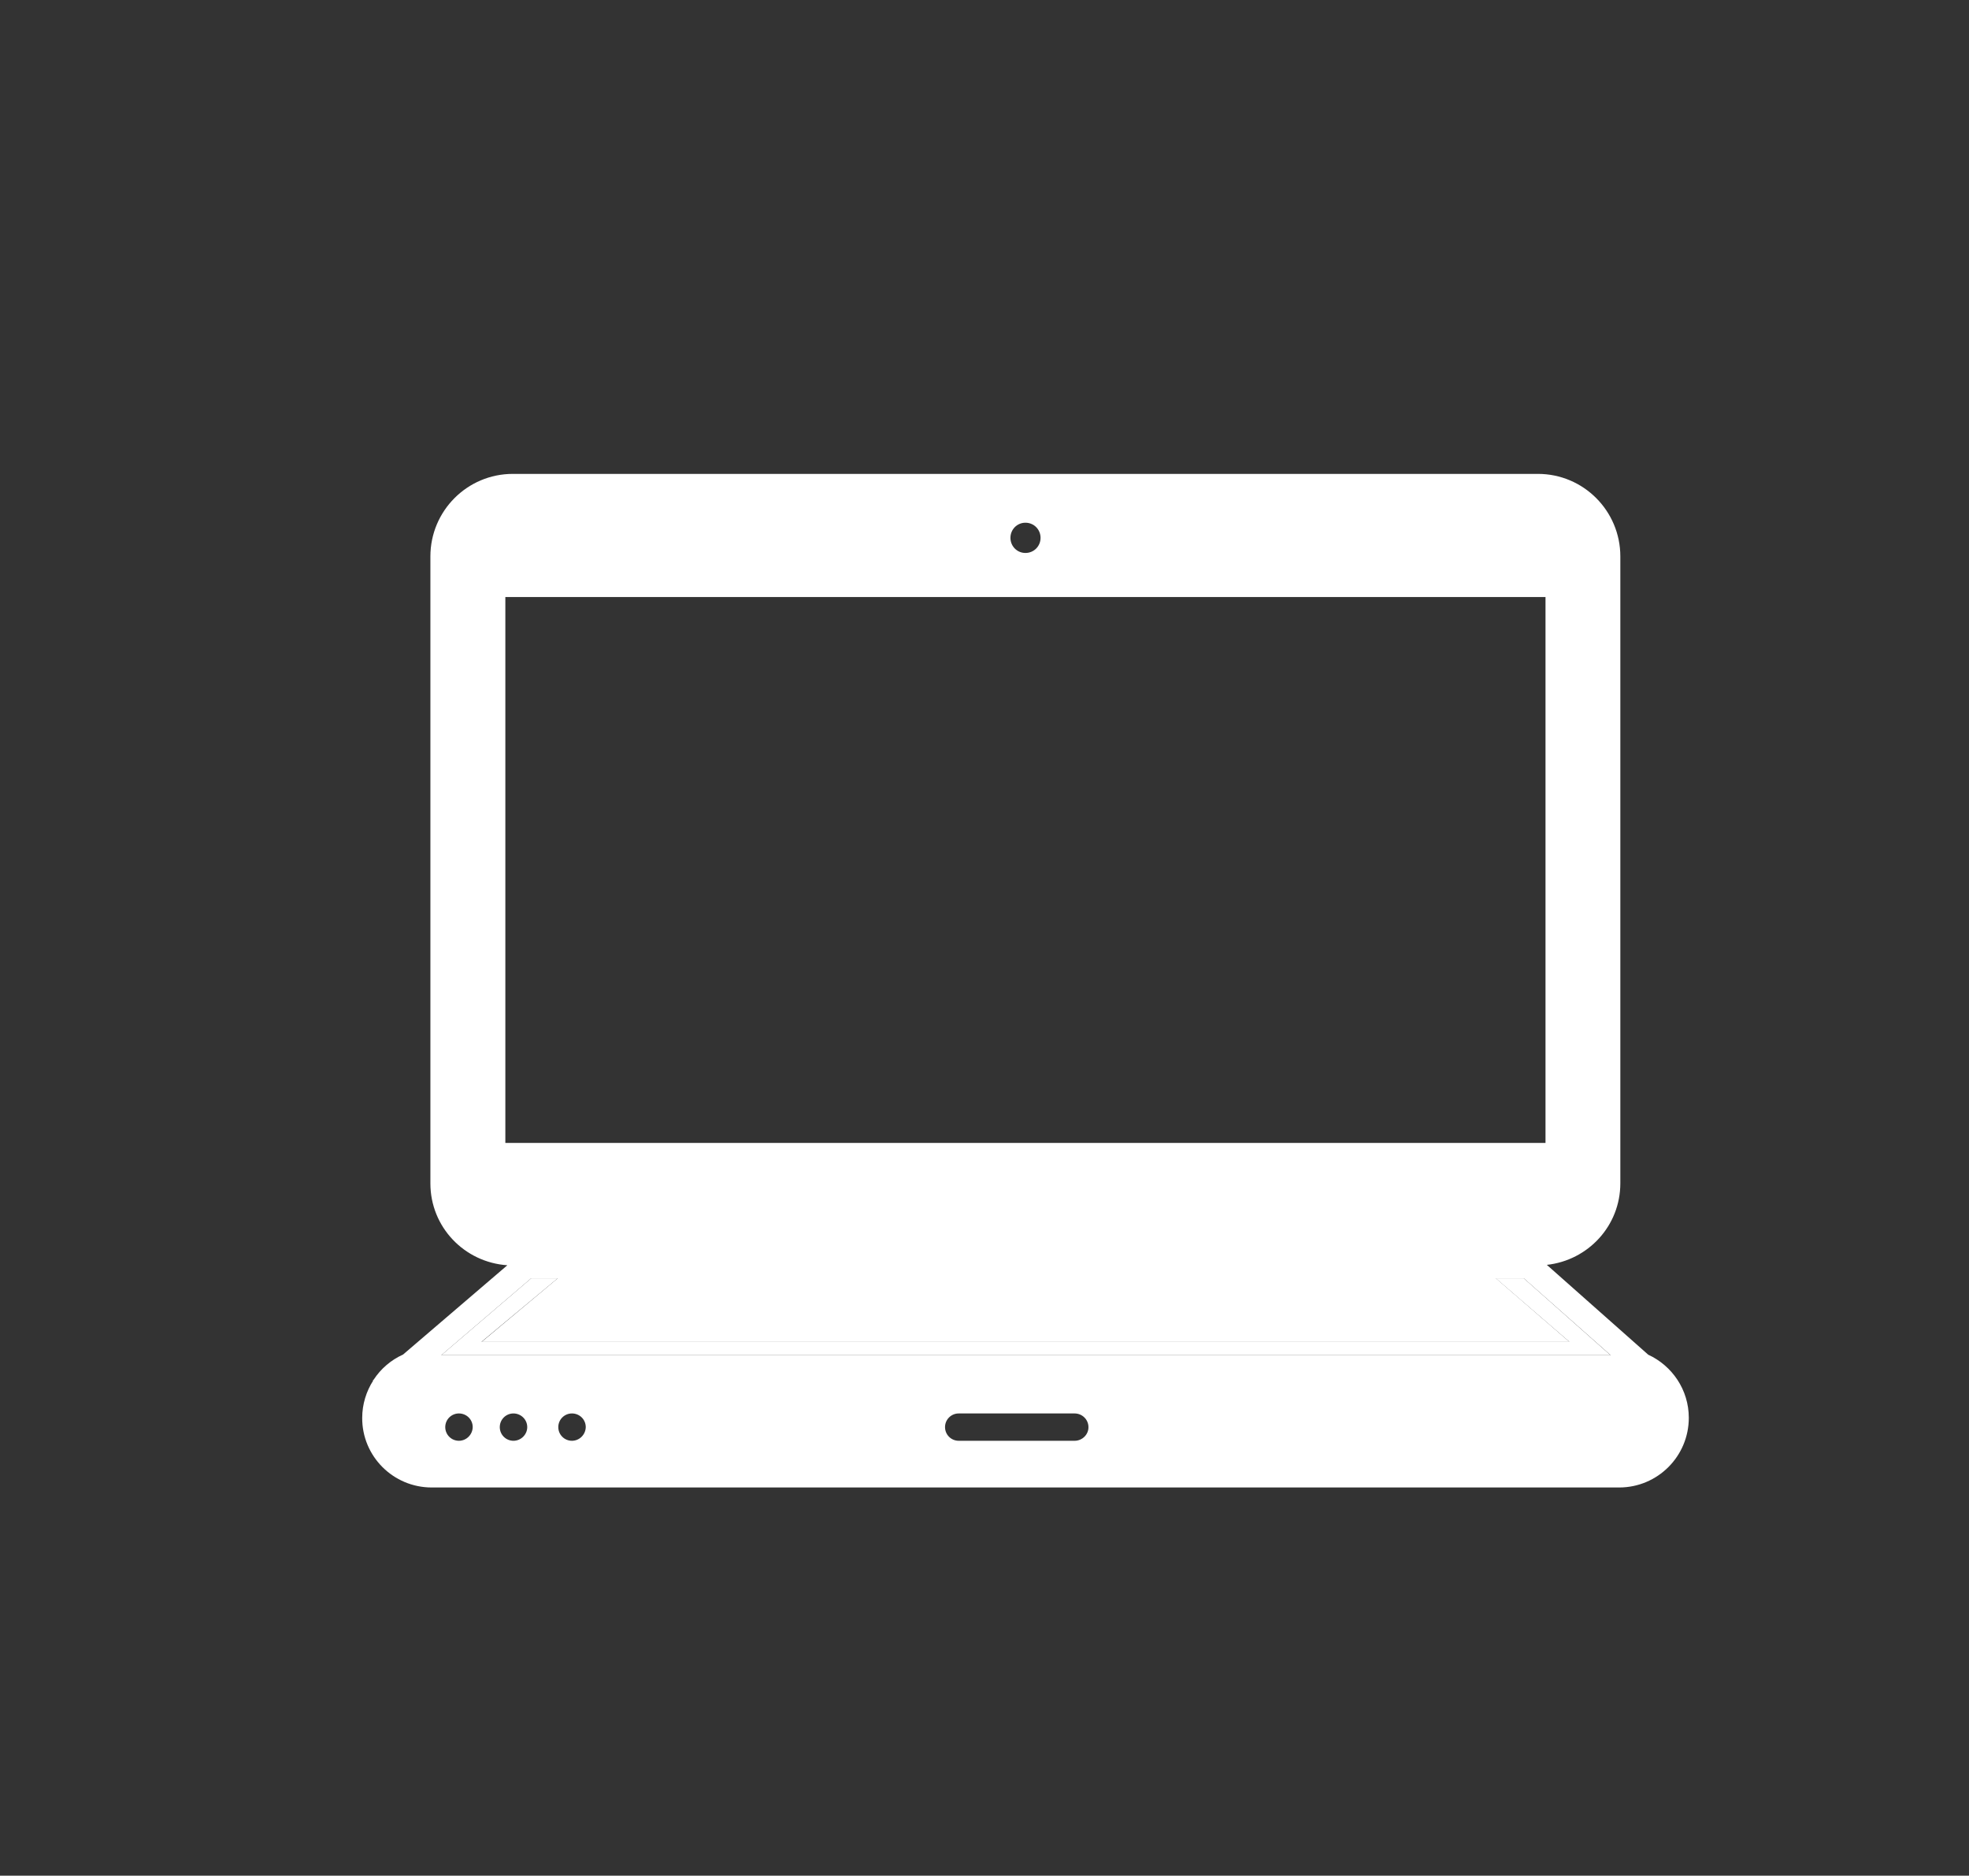 <?xml version="1.0" encoding="utf-8"?>
<!-- Generator: Adobe Illustrator 26.0.1, SVG Export Plug-In . SVG Version: 6.00 Build 0)  -->
<svg version="1.1" id="Layer_1" xmlns="http://www.w3.org/2000/svg" xmlns:xlink="http://www.w3.org/1999/xlink" x="0px" y="0px"
	 viewBox="0 0 148.41 141.38" style="enable-background:new 0 0 148.41 141.38;" xml:space="preserve">
<rect x="0" y="0" width="148.41" height="141.38" fill="#333333" stroke="none"/>
<style type="text/css">
	.st0{fill:#FFFFFF;}
</style>
<g>
	<polygon class="st0" points="40.04,96.35 33.26,102.15 121.39,102.15 114.85,96.35 112.74,96.35 118.29,101.14 36.29,101.14 
		42.04,96.35 	"/>
	<path class="st0" d="M32.54,112.12h89.5c2.9,0,5.25-2.35,5.25-5.25c0-2.12-1.26-3.93-3.06-4.76l-7.64-6.77
		c3.11-0.34,5.54-2.94,5.54-6.15V41.94c0-3.43-2.78-6.22-6.21-6.22H38.65c-3.43,0-6.21,2.79-6.21,6.22V89.2
		c0,3.29,2.56,5.95,5.8,6.17l-7.86,6.73c-0.91,0.41-1.68,1.07-2.22,1.9l-0.07,0.06h0.04c-0.52,0.81-0.83,1.78-0.83,2.82
		C27.29,109.77,29.64,112.12,32.54,112.12z M34.59,108.6c-0.57,0-1.03-0.46-1.03-1.03c0-0.57,0.46-1.03,1.03-1.03
		c0.58,0,1.04,0.46,1.04,1.03C35.62,108.13,35.16,108.6,34.59,108.6z M38.7,108.6c-0.57,0-1.03-0.46-1.03-1.03
		c0-0.57,0.46-1.03,1.03-1.03c0.57,0,1.04,0.46,1.04,1.03C39.74,108.13,39.27,108.6,38.7,108.6z M43.11,108.6
		c-0.57,0-1.03-0.46-1.03-1.03c0-0.57,0.46-1.03,1.03-1.03c0.58,0,1.04,0.46,1.04,1.03C44.14,108.13,43.68,108.6,43.11,108.6z
		 M81,108.6h-8.74c-0.57,0-1.03-0.46-1.03-1.03c0-0.57,0.46-1.03,1.03-1.03H81c0.57,0,1.04,0.46,1.04,1.03
		C82.05,108.13,81.57,108.6,81,108.6z M77.29,39.4c0.64,0,1.14,0.51,1.14,1.14c0,0.63-0.5,1.14-1.14,1.14
		c-0.63,0-1.13-0.51-1.13-1.14C76.16,39.91,76.66,39.4,77.29,39.4z M38.09,86.15V45h78.4v41.15H38.09z M40.04,96.35h2l-5.74,4.8h82
		l-5.55-4.8h2.1l6.55,5.8H33.26L40.04,96.35z"/>
</g>
</svg>
